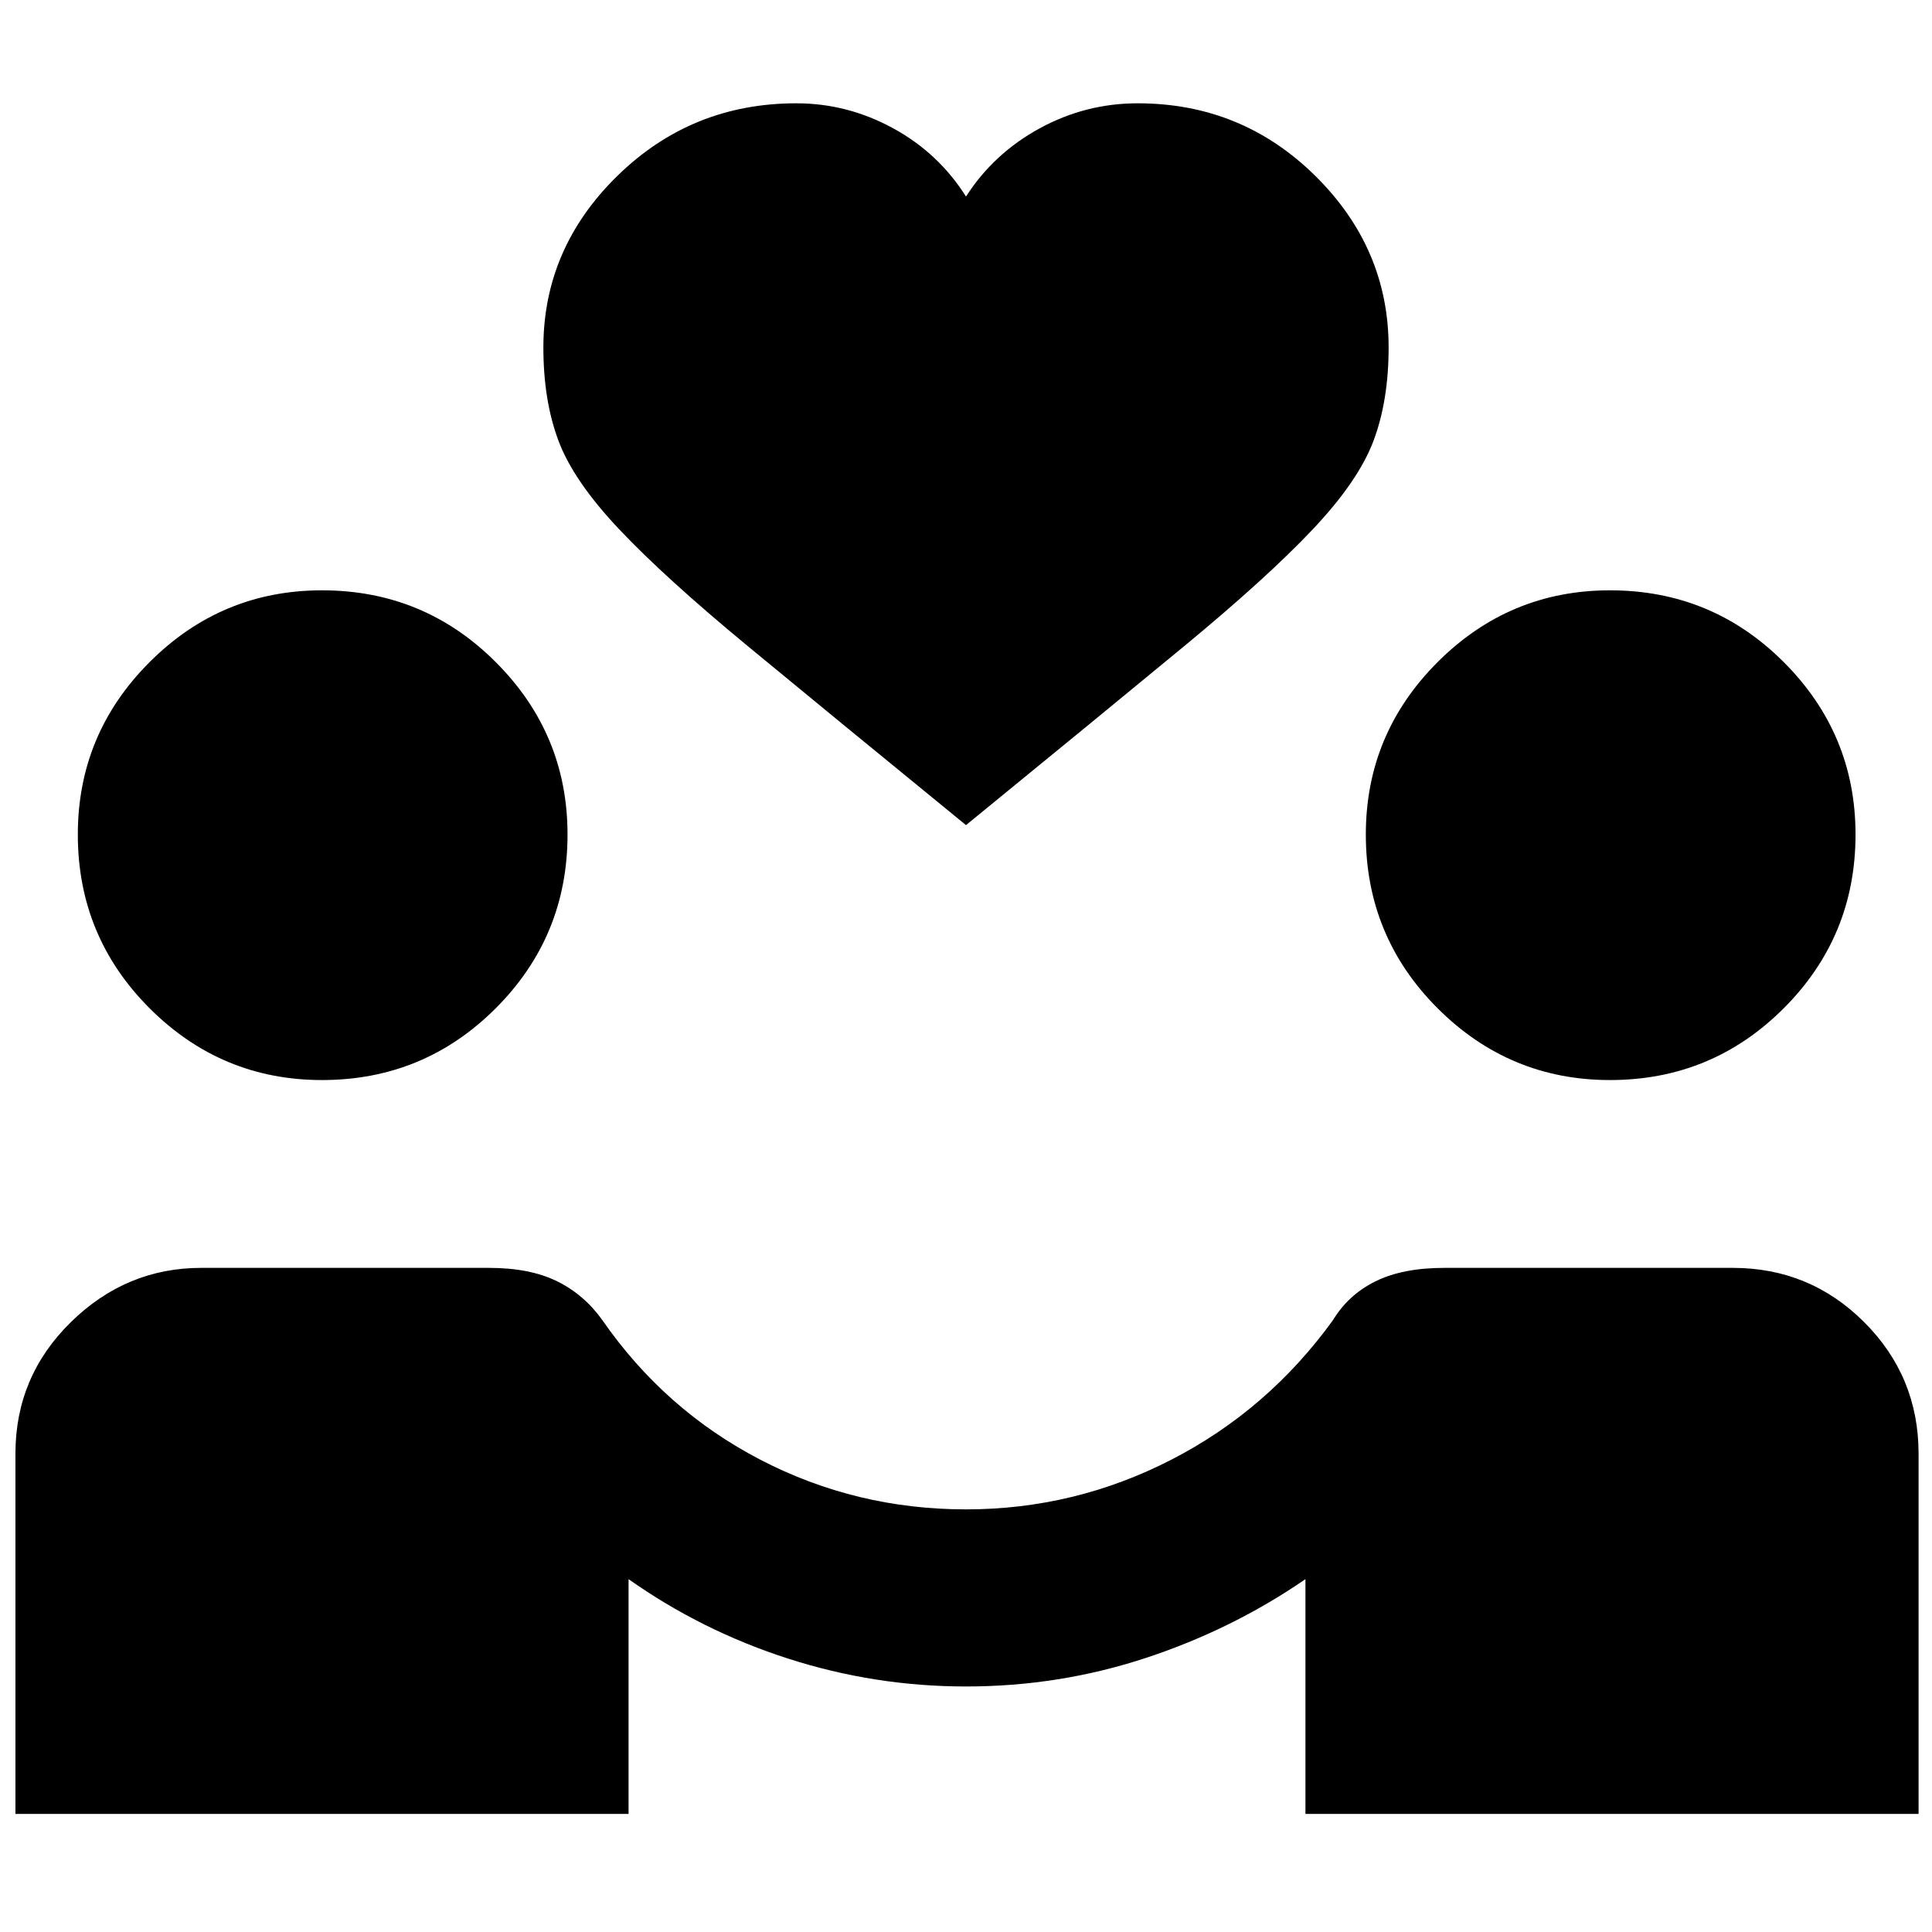 <svg xmlns="http://www.w3.org/2000/svg" height="40" viewBox="0 -960 960 960" width="40"><path d="M7.67-58.67v-179q0-38.33 27.5-65.33T100-330h143q20.33 0 33.83 6.67 13.5 6.66 22.5 19.33 31 44.67 78.5 69.33Q425.33-210 480-210q54 0 102-24.67 48-24.66 80.33-69.33 7.67-12.67 21.17-19.33Q697-330 717.67-330H861q38.33 0 65.33 27t27 65.33v179H648.67v-116.66q-36.34 25-79.34 39.16Q526.33-122 480-122q-45.33 0-88.33-13.83-43-13.84-79.34-39.5v116.66H7.67ZM160-423.33q-50 0-85.67-35.67-35.66-35.67-35.66-86.33 0-50 35.66-85.67Q110-666.67 160-666.67q50.67 0 86.33 35.67Q282-595.33 282-545.33q0 50.66-35.67 86.33-35.66 35.67-86.33 35.67Zm640 0q-50 0-85.67-35.67-35.66-35.67-35.66-86.33 0-50 35.66-85.67Q750-666.67 800-666.67q50.67 0 86.33 35.67Q922-595.33 922-545.33q0 50.66-35.67 86.33-35.66 35.67-86.33 35.67ZM480-550q-67.33-55-108.5-89t-63.83-58Q285-721 277.5-741t-7.5-46.33q0-49.34 36.83-85.34 36.84-36 88.84-36 25.33 0 48 12.34 22.66 12.33 36.33 34 13.67-21.34 36.5-33.84 22.83-12.5 48.83-12.5 51.67 0 88.17 36t36.5 85.34q0 26.33-7.5 46.33t-30.17 44q-22.66 24-63.83 58T480-550Z"/></svg>